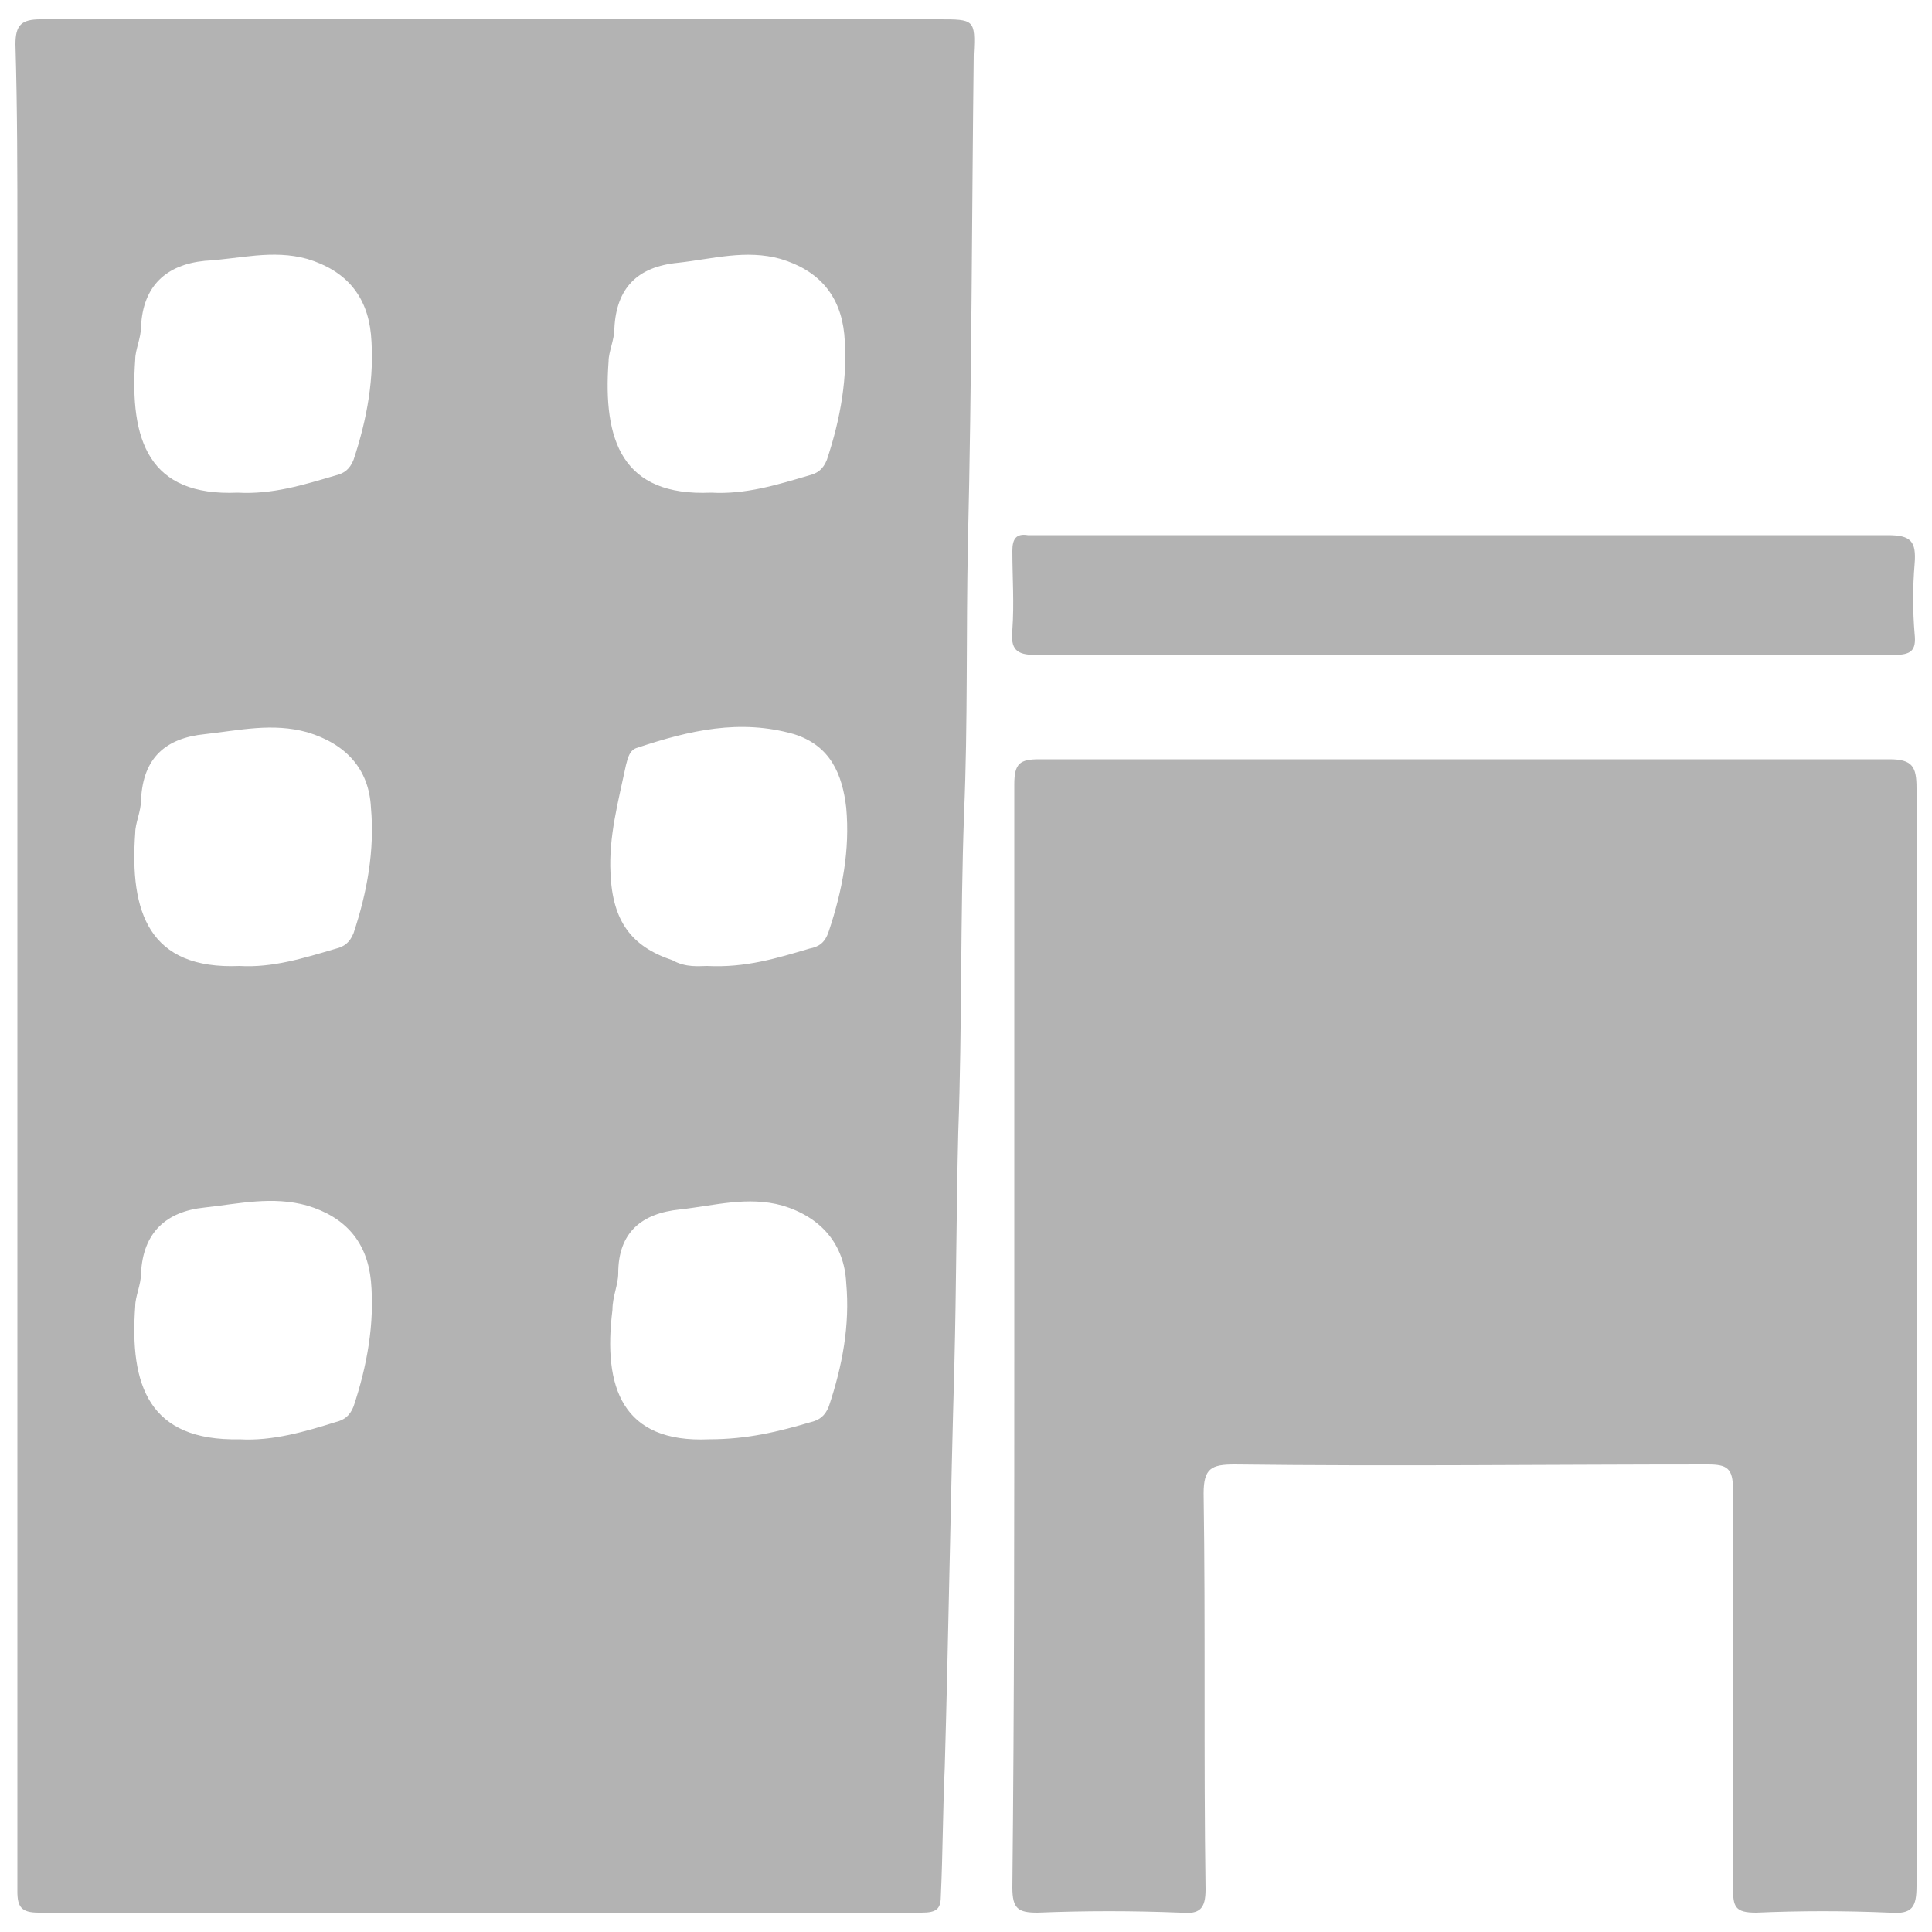 <?xml version="1.0" encoding="utf-8"?>
<!-- Generator: Adobe Illustrator 19.2.1, SVG Export Plug-In . SVG Version: 6.00 Build 0)  -->
<svg version="1.1" id="Слой_1" xmlns="http://www.w3.org/2000/svg" xmlns:xlink="http://www.w3.org/1999/xlink" x="0px" y="0px"
	 viewBox="0 0 100 100" style="enable-background:new 0 0 100 100;" xml:space="preserve">
<style type="text/css">
	.st0{fill:#b3b3b3;}
</style>
<g>
	<path class="st0" d="M0.9,50c0-6.4,0-12.9,0-19.3c0-6.1,0-12.2,0-18.3c0-3.4,0-6.7-0.1-10.1c0-1,0.3-1.3,1.3-1.3c8,0,16,0,24.1,0
		C33.6,1,41.1,1,48.6,1c1.8,0,1.9,0,1.8,1.8c-0.1,8.4-0.1,16.9-0.3,25.3c-0.1,4.7,0,9.3-0.2,14c-0.2,5.5-0.1,11-0.3,16.5
		c-0.1,4-0.1,8-0.2,12c-0.2,7-0.3,13.9-0.5,20.9c-0.1,2.2-0.1,4.4-0.2,6.6c0,0.7-0.2,0.9-1,0.9c-7.6,0-15.3,0-22.9,0
		C17.2,99,9.6,99,2,99c-0.9,0-1.1-0.3-1.1-1.1c0-8.9,0-17.8,0-26.7C0.9,64.1,0.9,57,0.9,50z M12.3,25.5c1.8,0.1,3.4-0.4,5.1-0.9
		c0.4-0.1,0.7-0.3,0.9-0.8c0.7-2.1,1.1-4.3,0.9-6.5c-0.2-2-1.3-3.3-3.3-3.9c-1.8-0.5-3.5,0-5.3,0.1c-2,0.2-3.2,1.3-3.3,3.4
		c0,0.6-0.3,1.2-0.3,1.7C6.7,22.8,7.7,25.7,12.3,25.5z M36.8,25.5c1.8,0.1,3.4-0.4,5.1-0.9c0.4-0.1,0.7-0.3,0.9-0.8
		c0.7-2.1,1.1-4.3,0.9-6.5c-0.2-2-1.3-3.3-3.3-3.9c-1.8-0.5-3.5,0-5.3,0.2c-2.1,0.2-3.2,1.3-3.3,3.4c0,0.6-0.3,1.2-0.3,1.7
		C31.2,22.8,32.2,25.7,36.8,25.5z M12.4,50c1.7,0.1,3.3-0.4,5-0.9c0.4-0.1,0.7-0.3,0.9-0.8c0.7-2.1,1.1-4.3,0.9-6.5
		c-0.1-2-1.3-3.3-3.3-3.9c-1.8-0.5-3.5-0.1-5.3,0.1c-2,0.2-3.2,1.2-3.3,3.4c0,0.6-0.3,1.2-0.3,1.7C6.7,47.2,7.7,50.2,12.4,50z
		 M36.6,50c2,0.1,3.6-0.4,5.3-0.9c0.5-0.1,0.8-0.3,1-0.9c0.7-2.1,1.1-4.2,0.9-6.4c-0.2-1.7-0.8-3.2-2.7-3.8
		c-2.8-0.8-5.4-0.2-8.1,0.7c-0.4,0.1-0.5,0.5-0.6,0.9c-0.4,1.9-0.9,3.7-0.8,5.6c0.1,2.5,1.1,3.8,3.2,4.5C35.5,50.1,36.2,50,36.6,50z
		 M12.4,74.5c1.7,0.1,3.4-0.4,5-0.9c0.4-0.1,0.7-0.3,0.9-0.8c0.7-2.1,1.1-4.3,0.9-6.5c-0.2-2-1.3-3.3-3.3-3.9
		c-1.8-0.5-3.5-0.1-5.3,0.1c-2,0.2-3.2,1.3-3.3,3.4c0,0.6-0.3,1.2-0.3,1.7C6.7,71.7,7.7,74.6,12.4,74.5z M36.7,74.5
		c2,0,3.6-0.4,5.3-0.9c0.4-0.1,0.7-0.3,0.9-0.8c0.7-2.1,1.1-4.2,0.9-6.4c-0.1-2-1.3-3.4-3.3-4c-1.8-0.5-3.5,0-5.3,0.2
		c-2,0.2-3.2,1.2-3.2,3.3c0,0.6-0.3,1.2-0.3,1.9C31.2,71.8,32.2,74.7,36.7,74.5z"/>
	<path class="st0" d="M52.5,69.1c0-9.5,0-19,0-28.5c0-1.1,0.3-1.3,1.3-1.3c14.7,0,29.3,0,44,0c1.2,0,1.4,0.4,1.4,1.5
		c0,18.9,0,37.9,0,56.8c0,1.1-0.2,1.5-1.4,1.4c-2.3-0.1-4.6-0.1-6.9,0c-1.1,0-1.2-0.3-1.2-1.3c0-6.9,0-13.8,0-20.6
		c0-1.1-0.3-1.3-1.3-1.3c-8.2,0-16.3,0.1-24.5,0c-1.2,0-1.6,0.2-1.6,1.5c0.1,6.8,0,13.7,0.1,20.5c0,1-0.3,1.3-1.3,1.2
		c-2.5-0.1-4.9-0.1-7.4,0c-1,0-1.3-0.2-1.3-1.3C52.5,88.2,52.5,78.6,52.5,69.1z"/>
	<path class="st0" d="M75.7,33.9c-7.4,0-14.7,0-22.1,0c-1,0-1.3-0.3-1.2-1.3c0.1-1.4,0-2.7,0-4.1c0-0.6,0.2-0.9,0.8-0.8
		c0.3,0,0.7,0,1,0c14.5,0,29,0,43.5,0c1.2,0,1.5,0.3,1.4,1.5c-0.1,1.2-0.1,2.4,0,3.6c0.1,0.9-0.2,1.1-1.1,1.1c-5,0-9.9,0-14.9,0
		C80.6,33.9,78.2,33.9,75.7,33.9z"/>
</g>
</svg>
